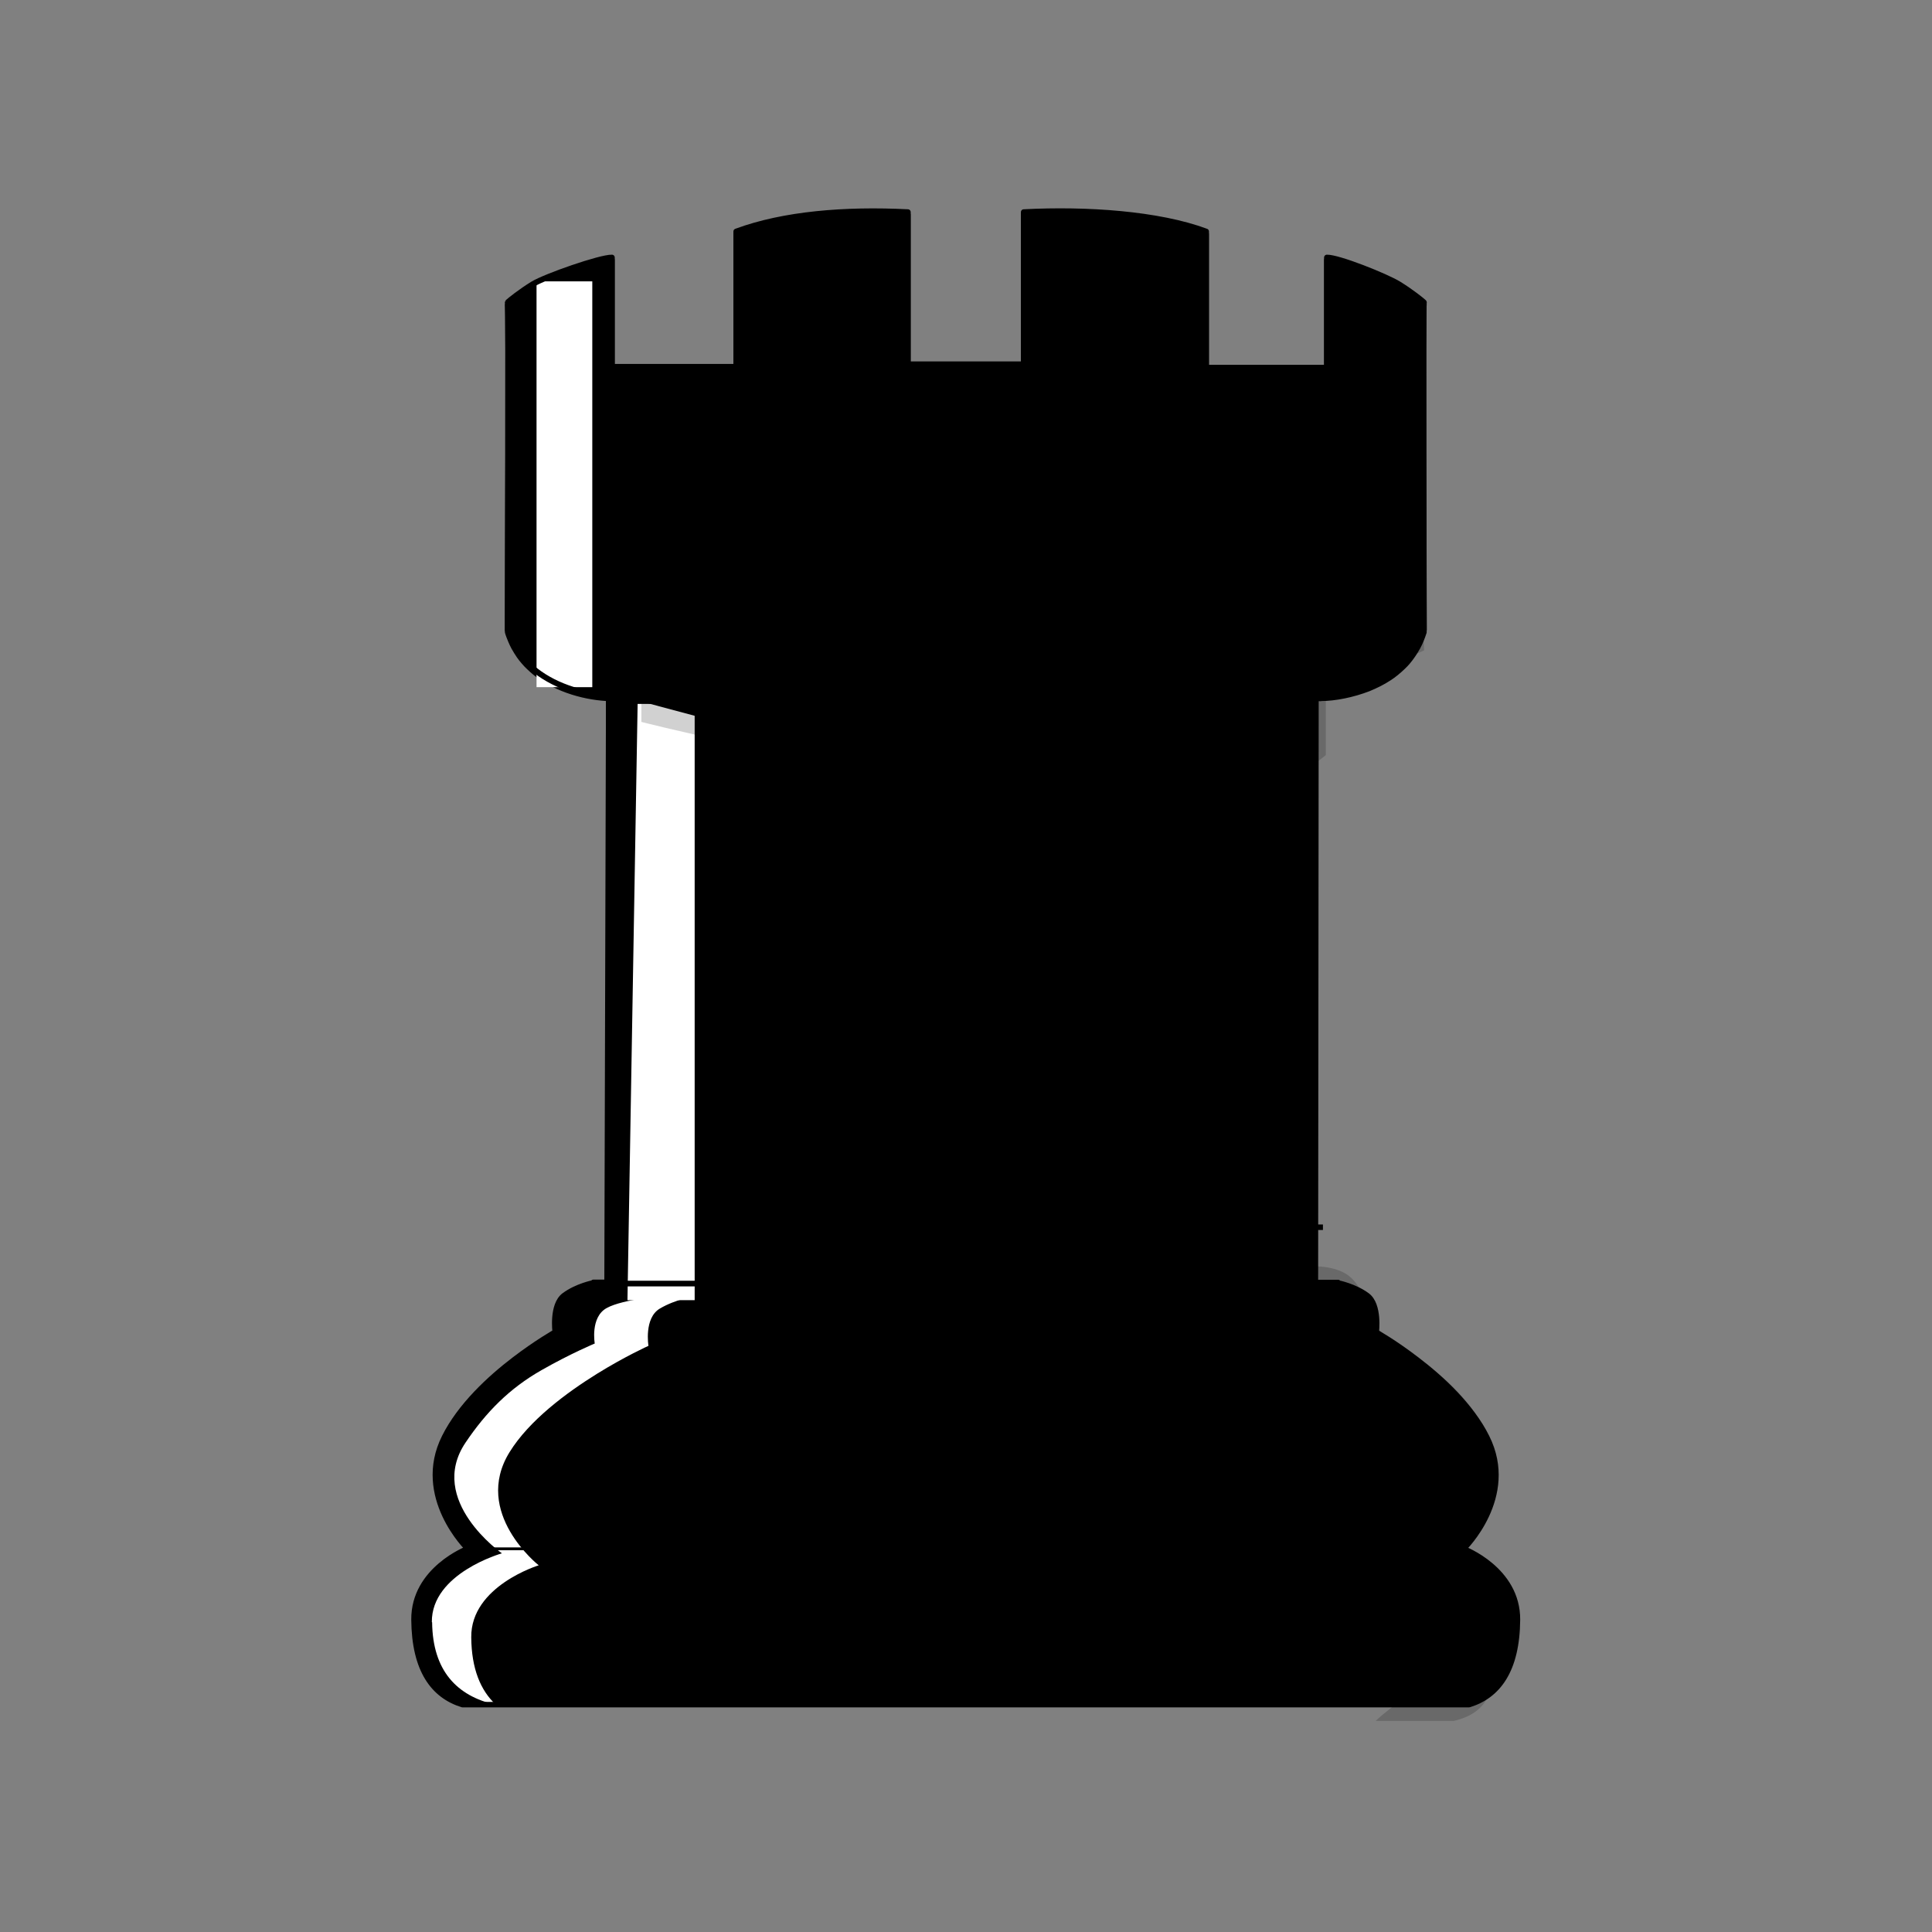 <svg width="1024" height="1024" viewBox="0 0 1024 1024" fill="none" xmlns="http://www.w3.org/2000/svg">
<rect x="0" y="0" width="1024" height="1024" fill="#808080" stroke="none"/>
<path d="M701.187 650.467L322.886 650.395" stroke="#1E1E1E" style="stroke:#1E1E1E;stroke:color(display-p3 0.118 0.118 0.118);stroke-opacity:1;" stroke-width="2.92" stroke-linejoin="round"/>
<path d="M334.012 679.656H314.866L314.793 679.945C314.793 679.945 306.123 681.607 299.404 686.592C292.685 691.578 294.635 706.028 294.635 706.028C294.635 706.028 284.954 711.446 272.96 720.622C259.883 730.593 244.277 745.043 235.968 761.66C220.073 793.306 248.251 820.833 248.251 820.833C248.251 820.833 219.568 831.743 219.784 858.475C220.001 885.208 230.044 898.718 245.433 903.487H779C794.389 898.791 804.432 885.28 804.649 858.547C804.865 831.743 776.11 820.905 776.11 820.905C776.11 820.905 804.287 793.45 788.392 761.732C780.084 745.115 764.478 730.665 751.4 720.694C739.479 711.519 729.798 706.1 729.798 706.1C729.798 706.1 731.676 691.65 725.029 686.665C718.31 681.679 709.64 680.018 709.64 680.018C709.64 680.018 709.64 679.873 709.568 679.729H690.421" fill="#F0F0F0" style="fill:#F0F0F0;fill:color(display-p3 0.941 0.941 0.941);fill-opacity:1;"/>
<path d="M775.46 820.978L247.673 820.906Z" fill="#5F5955" style="fill:#5F5955;fill:color(display-p3 0.372 0.349 0.333);fill-opacity:1;"/>
<path d="M229.033 859.847C229.322 885.785 242.399 898.862 262.412 903.486C262.557 903.486 262.701 903.486 262.846 903.559C254.682 895.972 249.913 884.485 249.769 867.795C249.48 840.629 285.532 829.647 285.532 829.647C285.532 829.647 250.202 801.831 270.071 769.679C280.475 752.845 300.127 738.251 316.528 728.063C331.483 718.815 343.694 713.324 343.694 713.324C343.694 713.324 341.237 698.658 349.69 693.6C358.144 688.543 368.981 686.809 368.981 686.809V686.52H341.743L352.797 686.809C352.797 686.809 330.327 688.398 321.513 693.311C312.771 698.152 315.227 712.096 315.227 712.096C315.227 712.096 302.511 717.37 287.05 726.185C269.999 735.866 257.572 748.51 246.734 764.622C226.071 795.328 266.025 823.289 266.025 823.289C266.025 823.289 228.599 833.837 228.888 859.775L229.033 859.847Z" fill="white" style="fill:white;fill-opacity:1;"/>
<path opacity="0.18" d="M793.234 863.533C792.945 892.288 791.861 906.955 770.692 912.085H729.148C737.746 903.704 761.01 890.41 761.082 871.914C761.371 841.786 729.726 823.362 729.726 823.362C729.726 823.362 782.035 794.895 761.082 759.276C750.1 740.635 751.545 738.829 734.205 727.558C718.383 717.299 699.525 700.898 699.525 700.898C699.525 700.898 702.126 684.642 693.167 679.006C684.281 673.371 672.793 671.492 672.793 671.492C672.793 671.492 645.338 671.492 645.266 671.275H701.476L689.772 671.492C689.772 671.492 703.788 669.541 713.036 674.96C722.284 680.307 723.801 692.878 723.801 692.878C723.801 692.878 726.691 704.944 743.092 714.77C761.082 725.535 774.304 736.734 785.72 754.58C807.539 788.61 753.93 823.073 753.93 823.073C753.93 823.073 793.45 834.777 793.161 863.605L793.234 863.533Z" fill="black" style="fill:black;fill-opacity:1;"/>
<path d="M775.676 820.978L247.89 820.906" stroke="#1E1E1E" style="stroke:#1E1E1E;stroke:color(display-p3 0.118 0.118 0.118);stroke-opacity:1;" stroke-width="1.52" stroke-linejoin="round"/>
<path d="M333.65 679.656H314.504L314.432 679.945C314.432 679.945 305.762 681.607 299.043 686.592C292.323 691.578 294.274 706.028 294.274 706.028C294.274 706.028 284.593 711.446 272.599 720.622C259.522 730.593 243.916 745.043 235.607 761.66C219.712 793.306 247.89 820.833 247.89 820.833C247.89 820.833 219.206 831.743 219.423 858.475C219.64 885.208 229.683 898.718 245.072 903.487H778.638C794.028 898.791 804.07 885.28 804.287 858.547C804.504 831.743 775.748 820.905 775.748 820.905C775.748 820.905 803.926 793.45 788.031 761.732C779.722 745.115 764.116 730.665 751.039 720.694C739.118 711.519 729.436 706.1 729.436 706.1C729.436 706.1 731.315 691.65 724.668 686.665C717.948 681.679 709.278 680.018 709.278 680.018C709.278 680.018 709.278 679.873 709.206 679.729H333.723L333.65 679.656Z" stroke="#1E1E1E" style="stroke:#1E1E1E;stroke:color(display-p3 0.118 0.118 0.118);stroke-opacity:1;" stroke-width="2.89" stroke-linejoin="round"/>
<path d="M504.956 468.759V469.698C504.956 468.759 504.956 467.675 505.028 466.591V465.363C504.956 465.797 504.884 466.158 504.884 466.591V468.759H504.956ZM505.678 464.135C505.678 464.568 505.606 465.002 505.606 465.363C505.606 464.93 505.678 464.496 505.751 464.135H505.678ZM505.028 468.759V469.698C505.028 468.759 505.028 467.675 505.1 466.591H505.028V468.759Z" fill="#5F5955" style="fill:#5F5955;fill:color(display-p3 0.372 0.349 0.333);fill-opacity:1;"/>
<path d="M505.028 466.591C504.956 467.675 504.956 468.759 504.956 469.698V468.759H504.884V466.591C504.884 466.158 504.956 465.797 505.028 465.363V466.591ZM505.028 466.591H505.1C505.028 467.675 505.028 468.759 505.028 469.698V468.759V466.591ZM505.751 464.135C505.678 464.496 505.606 464.93 505.606 465.363C505.606 465.002 505.678 464.568 505.678 464.135H505.751ZM505.751 464.135H504.522" stroke="#1E1E1E" style="stroke:#1E1E1E;stroke:color(display-p3 0.118 0.118 0.118);stroke-opacity:1;" stroke-width="4.22" stroke-linejoin="round"/>
<path opacity="0.18" fill-rule="evenodd" clip-rule="evenodd" d="M379.385 383.359V363.273C414.209 365.874 486.098 365.802 697.285 365.585L697.429 399.398C638.473 451.563 379.385 383.359 379.385 383.359Z" fill="black" style="fill:black;fill-opacity:1;"/>
<path d="M321.151 689.121L698.008 680.018V371.582H321.151V689.121Z" fill="#F0F0F0" style="fill:#F0F0F0;fill:color(display-p3 0.941 0.941 0.941);fill-opacity:1;"/>
<path d="M368.187 379.385V689.121H332.567L337.986 371.293L368.187 379.385Z" fill="white" style="fill:white;fill-opacity:1;"/>
<path opacity="0.18" fill-rule="evenodd" clip-rule="evenodd" d="M339.937 382.564V360.311C379.674 363.201 461.678 363.056 702.704 362.623V400.193C635.512 458.137 339.937 382.636 339.937 382.636V382.564Z" fill="black" style="fill:black;fill-opacity:1;"/>
<path d="M321.802 680.307L697.141 680.379L697.43 371.582H322.669L321.802 680.307Z" stroke="#1E1E1E" style="stroke:#1E1E1E;stroke:color(display-p3 0.118 0.118 0.118);stroke-opacity:1;" stroke-width="3" stroke-linejoin="round"/>
<path d="M700.031 370.136C707.617 370.136 717.082 368.185 725.319 365.006C729.003 363.489 732.76 361.683 736.373 359.299C737.529 358.504 738.757 357.709 739.841 356.77C741.141 355.686 742.442 354.602 743.598 353.446C744.537 352.579 745.404 351.64 746.199 350.701C748.174 348.32 749.916 345.756 751.401 343.042C752.701 340.658 753.785 337.985 754.724 335.095C754.724 319.489 754.146 160.972 754.724 161.623C754.724 161.623 754.724 161.478 754.58 161.406C753.641 160.539 748.15 156.059 741.358 151.869C734.639 147.751 709.351 137.636 703.282 137.78V196.158H639.269V123.98C614.054 114.588 575.906 111.987 542.598 113.721V194.352H481.186V113.721C447.878 112.059 415.438 114.66 390.223 123.98V194.352H324.331V137.78C318.19 137.636 289.217 147.751 282.426 151.869C275.634 156.059 270.143 160.539 269.204 161.406C269.132 161.55 269.06 161.55 269.06 161.623C269.638 160.972 269.06 319.489 269.06 335.095C269.276 335.817 269.493 336.54 269.782 337.262C270.288 338.635 270.866 339.936 271.444 341.236C271.733 341.886 272.094 342.537 272.383 343.115C273.25 344.704 274.262 346.221 275.201 347.666C275.996 348.75 276.79 349.834 277.657 350.773C278.524 351.785 279.319 352.652 280.258 353.519C281.414 354.675 282.715 355.758 284.015 356.842C295.431 365.729 310.965 369.919 323.825 370.208H699.959L700.031 370.136Z" fill="#F0F0F0" stroke="#1E1E1E" style="fill:#F0F0F0;fill:color(display-p3 0.941 0.941 0.941);fill-opacity:1;stroke:#1E1E1E;stroke:color(display-p3 0.118 0.118 0.118);stroke-opacity:1;" stroke-width="2.89" stroke-linejoin="round"/>
<path d="M284.376 149.125H313.926V364.213H284.376V149.125Z" fill="white" style="fill:white;fill-opacity:1;"/>
<path opacity="0.18" fill-rule="evenodd" clip-rule="evenodd" d="M393.112 368.258L392.751 358.071C432.344 355.904 703.571 366.958 753.134 307.496L754.796 344.705C688.759 377.073 393.112 368.258 393.112 368.258Z" fill="black" style="fill:black;fill-opacity:1;"/>
<path d="M700.031 368.837C707.617 368.837 717.082 366.887 725.319 363.708C729.003 362.19 732.76 360.384 736.373 358C737.529 357.205 738.757 356.41 739.841 355.471C741.141 354.387 742.442 353.304 743.598 352.148C744.537 351.281 745.404 350.341 746.199 349.402C748.174 347.021 749.916 344.457 751.401 341.744C752.701 339.359 753.785 336.686 754.724 333.796C754.724 318.19 754.146 159.674 754.724 160.324C754.724 160.324 754.724 160.179 754.58 160.107C753.641 159.24 748.15 154.761 741.358 150.57C734.639 146.452 709.351 136.337 703.282 136.481V194.859H639.269V122.681C614.054 113.289 575.906 110.688 542.598 112.422V193.053H481.186V112.422C447.878 110.76 415.438 113.361 390.223 122.681V194.859H324.331V136.481C318.19 136.337 289.217 146.452 282.426 150.57C275.634 154.761 270.143 159.24 269.204 160.107C269.132 160.252 269.06 160.252 269.06 160.324C269.638 159.674 269.06 318.19 269.06 333.796C269.276 334.519 269.493 335.241 269.782 335.964C270.288 337.336 270.866 338.637 271.444 339.937C271.733 340.588 272.094 341.238 272.383 341.816C273.25 343.405 274.262 344.923 275.201 346.368C275.996 347.451 276.79 348.535 277.657 349.474C278.524 350.486 279.319 351.353 280.258 352.22C281.414 353.376 282.715 354.46 284.015 355.543C295.431 364.43 310.965 368.621 323.825 368.91H699.959L700.031 368.837Z" stroke="#1E1E1E" style="stroke:#1E1E1E;stroke:color(display-p3 0.118 0.118 0.118);stroke-opacity:1;" stroke-width="3" stroke-linejoin="round"/>
</svg>
